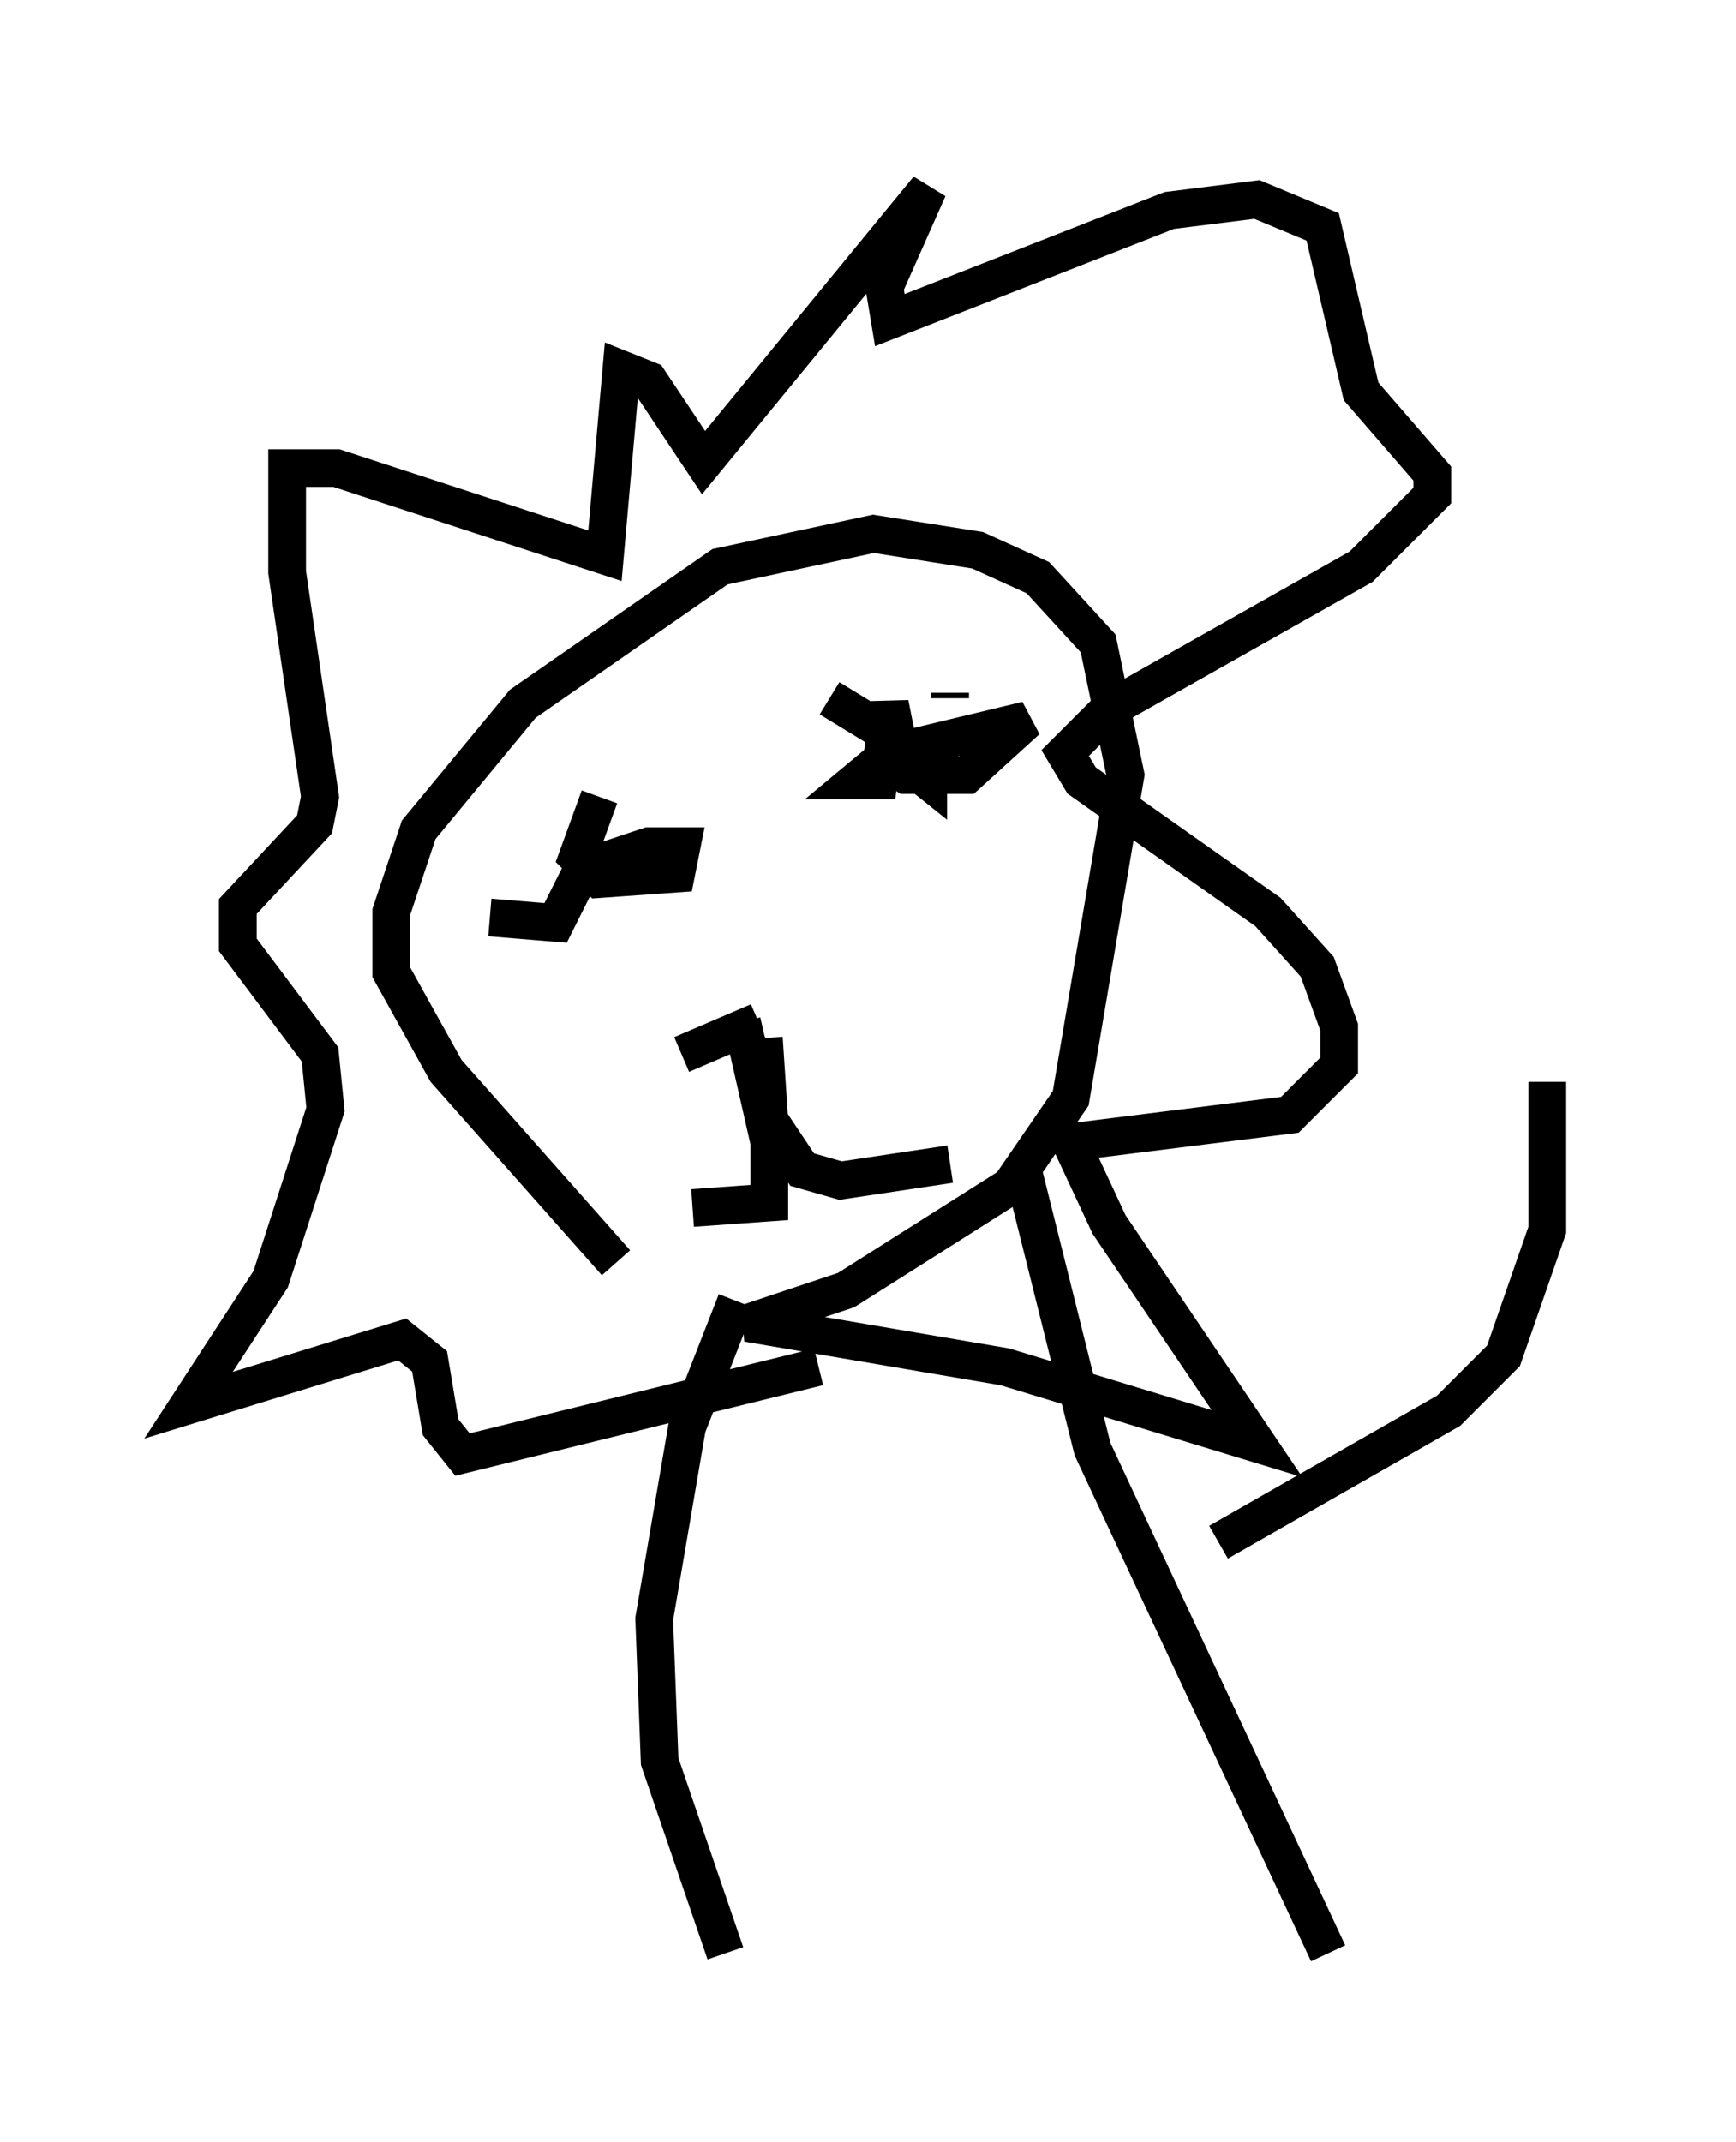 <?xml version="1.0" encoding="utf-8" ?>
<svg baseProfile="full" height="56.771" version="1.1" width="46.022" xmlns="http://www.w3.org/2000/svg" xmlns:ev="http://www.w3.org/2001/xml-events" xmlns:xlink="http://www.w3.org/1999/xlink"><defs /><rect fill="white" height="56.771" width="46.022" x="0" y="0" /><path d="M20.397, 34.631 m-4.067, -1.162 l-4.503, -5.084 -1.453, -2.615 l0.0, -1.598 0.726, -2.179 l2.76, -3.341 5.229, -3.631 l4.067, -0.872 2.76, 0.436 l1.598, 0.726 1.598, 1.743 l0.726, 3.486 -1.453, 8.57 l-1.598, 2.324 -4.358, 2.76 l-2.615, 0.872 6.827, 1.162 l6.682, 2.034 -3.922, -5.81 l-1.017, -2.179 5.81, -0.726 l1.307, -1.307 0.0, -1.017 l-0.581, -1.598 -1.307, -1.453 l-4.939, -3.486 -0.436, -0.726 l1.162, -1.162 6.682, -3.777 l1.888, -1.888 0.0, -0.581 l-1.888, -2.179 -1.017, -4.358 l-1.743, -0.726 -2.324, 0.291 l-7.408, 2.905 -0.145, -0.872 l1.162, -2.615 -5.955, 7.263 l-1.453, -2.179 -0.726, -0.291 l-0.436, 4.939 -7.117, -2.324 l-1.307, 0.0 0.0, 2.76 l0.872, 5.955 -0.145, 0.726 l-2.034, 2.179 0.0, 1.017 l2.179, 2.905 0.145, 1.453 l-1.453, 4.503 -2.179, 3.341 l5.665, -1.743 0.726, 0.581 l0.291, 1.743 0.581, 0.726 l9.441, -2.324 m-3.631, -8.279 l2.034, -0.872 m0.145, 0.436 l0.145, 2.179 0.872, 1.307 l1.017, 0.291 2.905, -0.436 m-5.52, -3.777 l0.726, 3.196 0.0, 1.598 l-2.034, 0.145 m-3.341, -10.313 l0.0, 0.0 m10.168, -3.341 l0.0, 0.145 m-3.196, 0.0 l2.615, 1.598 0.0, 0.581 l-0.726, -0.581 -0.291, -1.453 l-0.291, 2.034 -0.581, 0.0 l0.872, -0.726 3.631, -0.872 l-1.598, 1.453 -1.598, 0.0 l-0.436, -0.291 m-10.603, 4.067 l1.743, 0.145 0.726, -1.453 l1.743, -0.581 0.872, 0.0 l-0.145, 0.726 -2.034, 0.145 l-0.581, -0.581 0.581, -1.598 m3.631, 13.363 l-1.307, 3.341 -0.872, 5.084 l0.145, 3.777 1.743, 5.084 m7.844, -20.916 l1.888, 7.553 6.246, 13.363 m-2.905, -10.894 l6.101, -3.486 1.453, -1.453 l1.162, -3.341 0.0, -3.922 m-0.145, -0.291 " fill="none" stroke="black" stroke-width="1" /></svg>